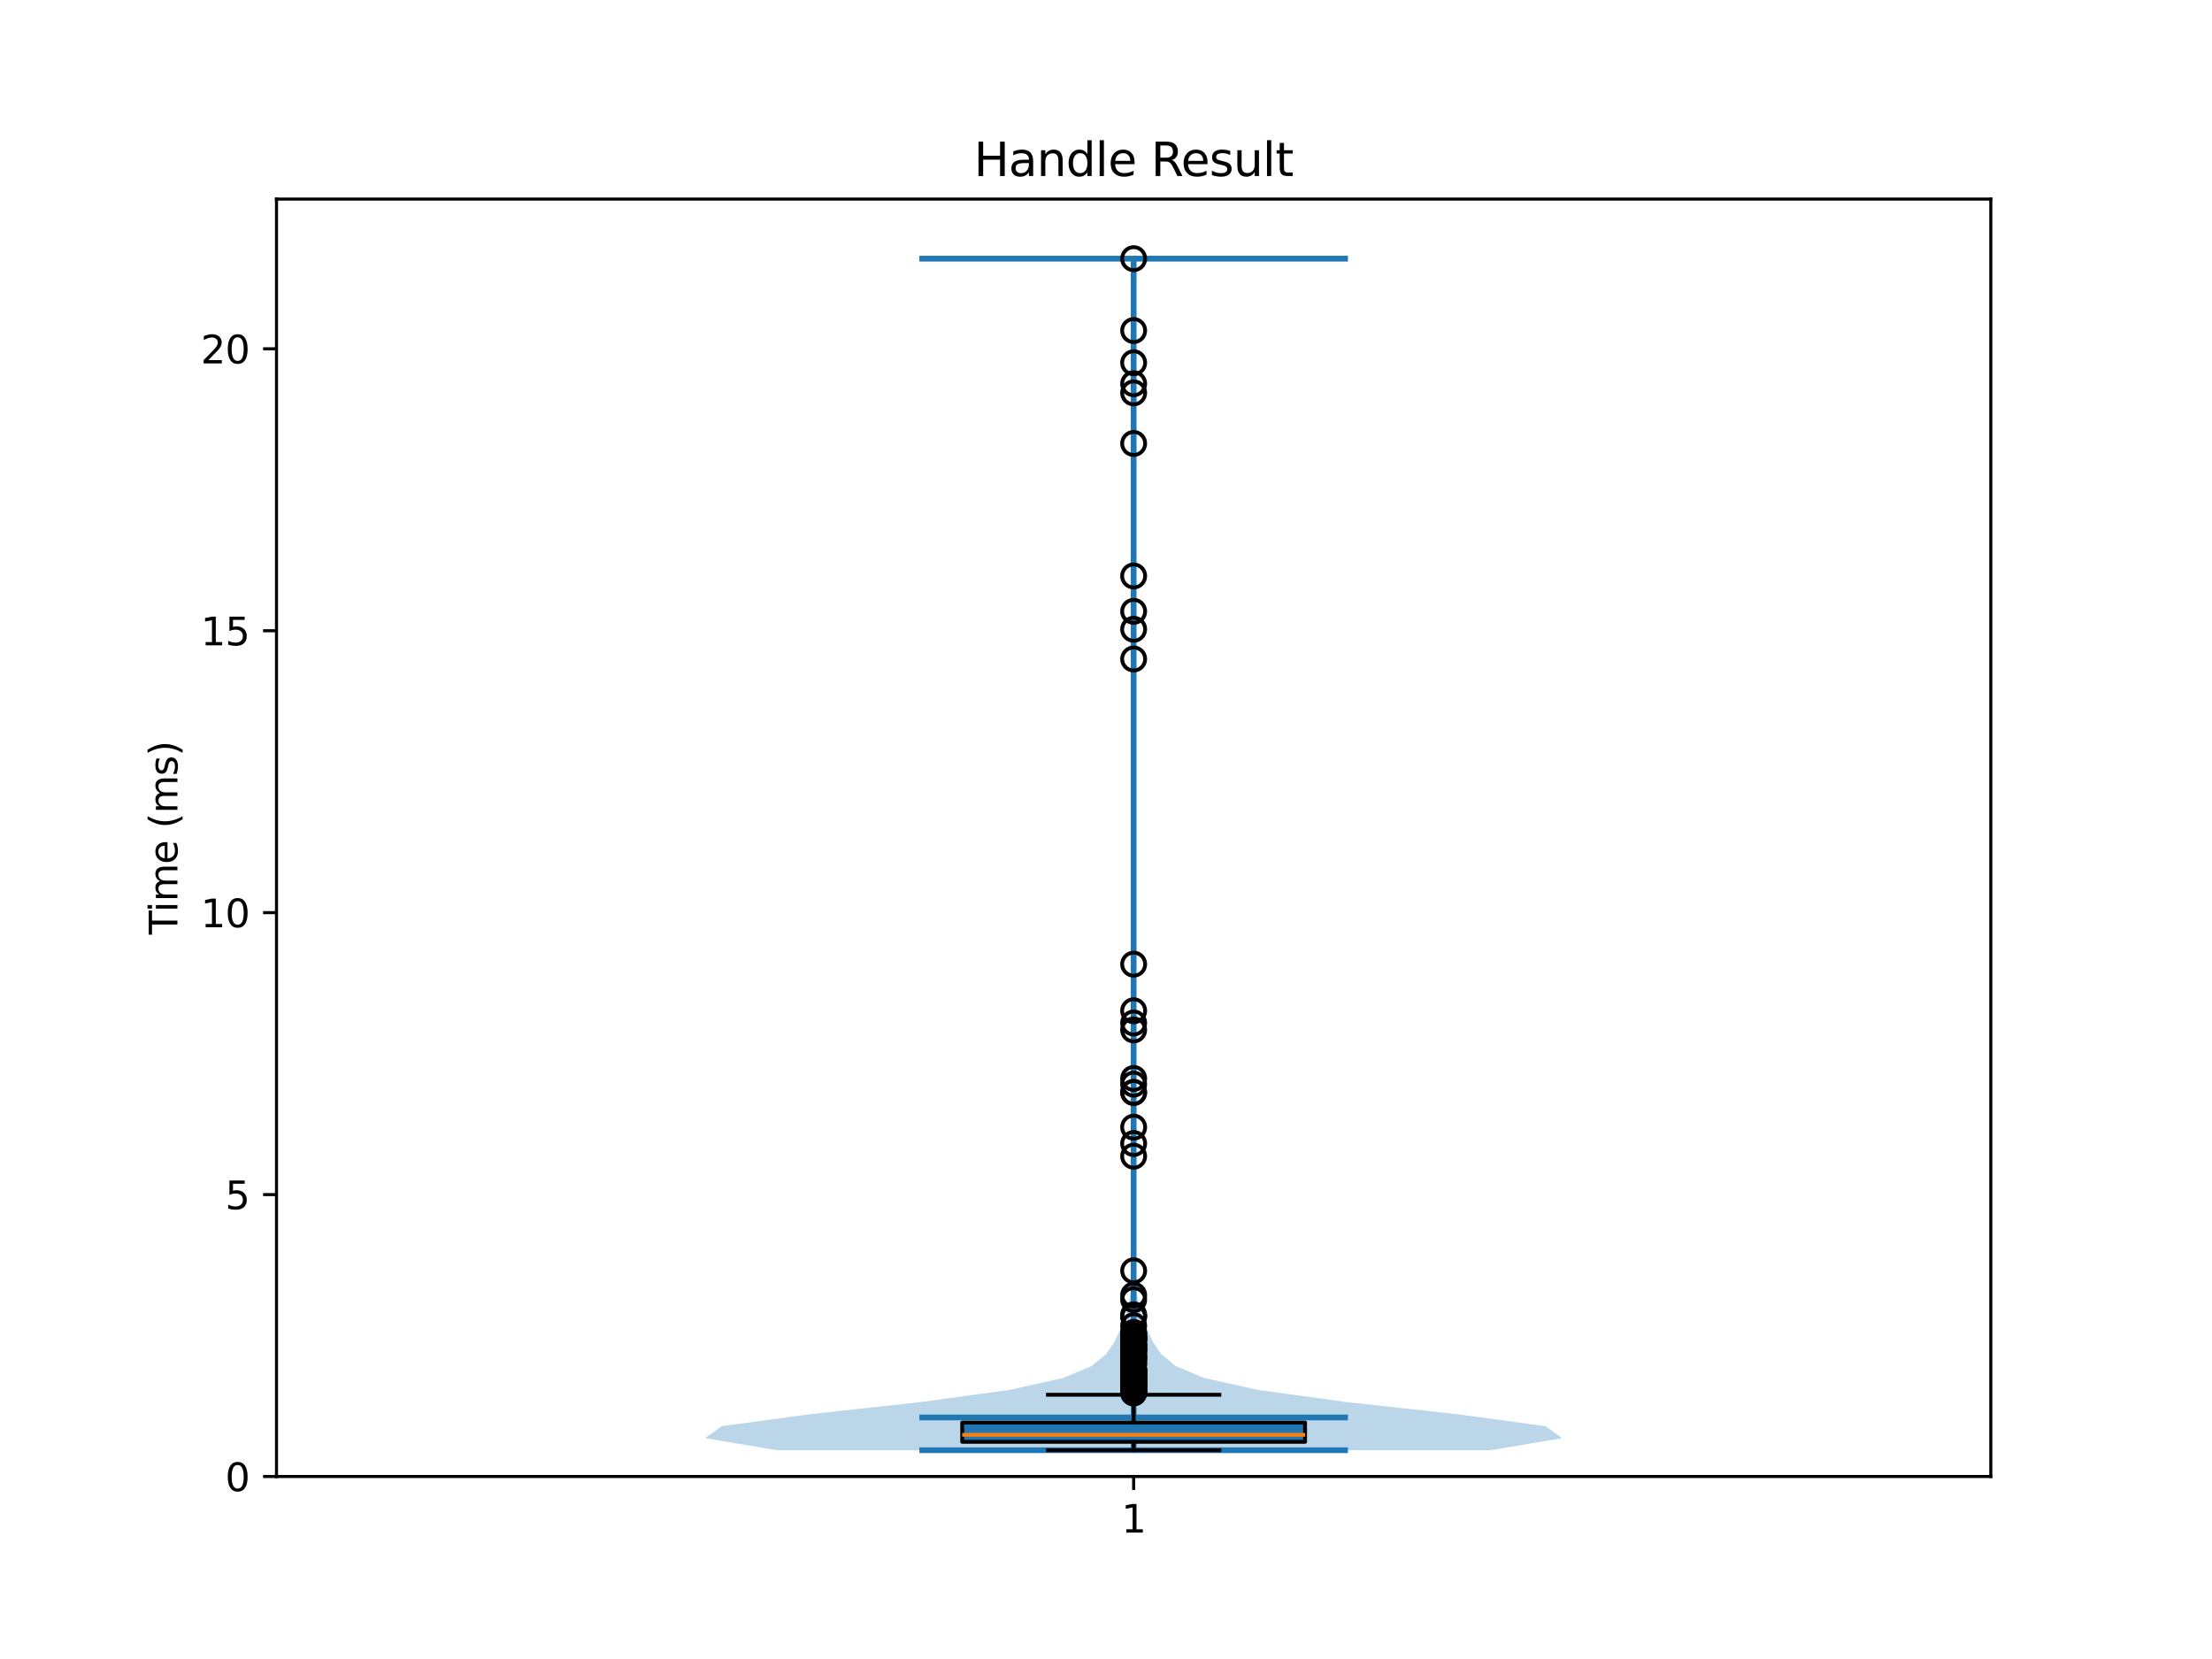 <?xml version="1.0" encoding="utf-8" standalone="no"?>
<!DOCTYPE svg PUBLIC "-//W3C//DTD SVG 1.1//EN"
  "http://www.w3.org/Graphics/SVG/1.1/DTD/svg11.dtd">
<svg xmlns:xlink="http://www.w3.org/1999/xlink" width="576pt" height="432pt" viewBox="0 0 576 432" xmlns="http://www.w3.org/2000/svg" version="1.1">
 <defs>
  <style type="text/css">*{stroke-linejoin: round; stroke-linecap: butt}</style>
 </defs>
 <g id="figure_1">
  <g id="patch_1">
   <path d="M 0 432 
L 576 432 
L 576 0 
L 0 0 
z
" style="fill: #ffffff"/>
  </g>
  <g id="axes_1">
   <g id="patch_2">
    <path d="M 72 384.48 
L 518.4 384.48 
L 518.4 51.84 
L 72 51.84 
z
" style="fill: #ffffff"/>
   </g>
   <g id="FillBetweenPolyCollection_1">
    <path d="M 388.055 377.634 
L 202.345 377.634 
L 183.6 374.5 
L 187.957 371.366 
L 211.135 368.231 
L 239.681 365.097 
L 262.628 361.963 
L 276.822 358.829 
L 284.294 355.695 
L 288.056 352.561 
L 290.181 349.427 
L 291.683 346.293 
L 292.878 343.158 
L 293.773 340.024 
L 294.363 336.89 
L 294.712 333.756 
L 294.915 330.622 
L 295.04 327.488 
L 295.119 324.354 
L 295.165 321.219 
L 295.186 318.085 
L 295.188 314.951 
L 295.17 311.817 
L 295.126 308.683 
L 295.055 305.549 
L 294.973 302.415 
L 294.907 299.28 
L 294.872 296.146 
L 294.852 293.012 
L 294.814 289.878 
L 294.76 286.744 
L 294.735 283.61 
L 294.776 280.476 
L 294.858 277.341 
L 294.914 274.207 
L 294.91 271.073 
L 294.88 267.939 
L 294.881 264.805 
L 294.929 261.671 
L 294.993 258.537 
L 295.038 255.402 
L 295.062 252.268 
L 295.087 249.134 
L 295.121 246 
L 295.157 242.866 
L 295.182 239.732 
L 295.194 236.598 
L 295.199 233.463 
L 295.2 230.329 
L 295.2 227.195 
L 295.2 224.061 
L 295.2 220.927 
L 295.2 217.793 
L 295.2 214.659 
L 295.2 211.524 
L 295.2 208.39 
L 295.2 205.256 
L 295.2 202.122 
L 295.2 198.988 
L 295.2 195.854 
L 295.2 192.72 
L 295.199 189.585 
L 295.195 186.451 
L 295.183 183.317 
L 295.158 180.183 
L 295.117 177.049 
L 295.066 173.915 
L 295.018 170.781 
L 294.98 167.646 
L 294.957 164.512 
L 294.953 161.378 
L 294.97 158.244 
L 294.997 155.11 
L 295.028 151.976 
L 295.063 148.842 
L 295.105 145.708 
L 295.147 142.573 
L 295.176 139.439 
L 295.192 136.305 
L 295.197 133.171 
L 295.194 130.037 
L 295.182 126.903 
L 295.158 123.769 
L 295.123 120.634 
L 295.09 117.5 
L 295.072 114.366 
L 295.059 111.232 
L 295.029 108.098 
L 294.976 104.964 
L 294.923 101.83 
L 294.902 98.695 
L 294.918 95.561 
L 294.956 92.427 
L 294.997 89.293 
L 295.037 86.159 
L 295.08 83.025 
L 295.118 79.891 
L 295.134 76.756 
L 295.124 73.622 
L 295.101 70.488 
L 295.089 67.354 
L 295.311 67.354 
L 295.311 67.354 
L 295.299 70.488 
L 295.276 73.622 
L 295.266 76.756 
L 295.282 79.891 
L 295.32 83.025 
L 295.363 86.159 
L 295.403 89.293 
L 295.444 92.427 
L 295.482 95.561 
L 295.498 98.695 
L 295.477 101.83 
L 295.424 104.964 
L 295.371 108.098 
L 295.341 111.232 
L 295.328 114.366 
L 295.31 117.5 
L 295.277 120.634 
L 295.242 123.769 
L 295.218 126.903 
L 295.206 130.037 
L 295.203 133.171 
L 295.208 136.305 
L 295.224 139.439 
L 295.253 142.573 
L 295.295 145.708 
L 295.337 148.842 
L 295.372 151.976 
L 295.403 155.11 
L 295.43 158.244 
L 295.447 161.378 
L 295.443 164.512 
L 295.42 167.646 
L 295.382 170.781 
L 295.334 173.915 
L 295.283 177.049 
L 295.242 180.183 
L 295.217 183.317 
L 295.205 186.451 
L 295.201 189.585 
L 295.2 192.72 
L 295.2 195.854 
L 295.2 198.988 
L 295.2 202.122 
L 295.2 205.256 
L 295.2 208.39 
L 295.2 211.524 
L 295.2 214.659 
L 295.2 217.793 
L 295.2 220.927 
L 295.2 224.061 
L 295.2 227.195 
L 295.2 230.329 
L 295.201 233.463 
L 295.206 236.598 
L 295.218 239.732 
L 295.243 242.866 
L 295.279 246 
L 295.313 249.134 
L 295.338 252.268 
L 295.362 255.402 
L 295.407 258.537 
L 295.471 261.671 
L 295.519 264.805 
L 295.52 267.939 
L 295.49 271.073 
L 295.486 274.207 
L 295.542 277.341 
L 295.624 280.476 
L 295.665 283.61 
L 295.64 286.744 
L 295.586 289.878 
L 295.548 293.012 
L 295.528 296.146 
L 295.493 299.28 
L 295.427 302.415 
L 295.345 305.549 
L 295.274 308.683 
L 295.23 311.817 
L 295.212 314.951 
L 295.214 318.085 
L 295.235 321.219 
L 295.281 324.354 
L 295.36 327.488 
L 295.485 330.622 
L 295.688 333.756 
L 296.037 336.89 
L 296.627 340.024 
L 297.522 343.158 
L 298.717 346.293 
L 300.219 349.427 
L 302.344 352.561 
L 306.106 355.695 
L 313.578 358.829 
L 327.772 361.963 
L 350.719 365.097 
L 379.265 368.231 
L 402.443 371.366 
L 406.8 374.5 
L 388.055 377.634 
z
" clip-path="url(#p4b90f1cf82)" style="fill: #1f77b4; fill-opacity: 0.3"/>
   </g>
   <g id="matplotlib.axis_1">
    <g id="xtick_1">
     <g id="line2d_1">
      <defs>
       <path id="mbaf275e7e9" d="M 0 0 
L 0 3.5 
" style="stroke: #000000; stroke-width: 0.8"/>
      </defs>
      <g>
       <use xlink:href="#mbaf275e7e9" x="295.2" y="384.48" style="stroke: #000000; stroke-width: 0.8"/>
      </g>
     </g>
     <g id="text_1">
      <!-- 1 -->
      <g transform="translate(292.019 399.078) scale(0.1 -0.1)">
       <defs>
        <path id="DejaVuSans-31" d="M 794 531 
L 1825 531 
L 1825 4091 
L 703 3866 
L 703 4441 
L 1819 4666 
L 2450 4666 
L 2450 531 
L 3481 531 
L 3481 0 
L 794 0 
L 794 531 
z
" transform="scale(0.016)"/>
       </defs>
       <use xlink:href="#DejaVuSans-31"/>
      </g>
     </g>
    </g>
   </g>
   <g id="matplotlib.axis_2">
    <g id="ytick_1">
     <g id="line2d_2">
      <defs>
       <path id="m2d0184e3fd" d="M 0 0 
L -3.5 0 
" style="stroke: #000000; stroke-width: 0.8"/>
      </defs>
      <g>
       <use xlink:href="#m2d0184e3fd" x="72" y="384.48" style="stroke: #000000; stroke-width: 0.8"/>
      </g>
     </g>
     <g id="text_2">
      <!-- 0 -->
      <g transform="translate(58.638 388.279) scale(0.1 -0.1)">
       <defs>
        <path id="DejaVuSans-30" d="M 2034 4250 
Q 1547 4250 1301 3770 
Q 1056 3291 1056 2328 
Q 1056 1369 1301 889 
Q 1547 409 2034 409 
Q 2525 409 2770 889 
Q 3016 1369 3016 2328 
Q 3016 3291 2770 3770 
Q 2525 4250 2034 4250 
z
M 2034 4750 
Q 2819 4750 3233 4129 
Q 3647 3509 3647 2328 
Q 3647 1150 3233 529 
Q 2819 -91 2034 -91 
Q 1250 -91 836 529 
Q 422 1150 422 2328 
Q 422 3509 836 4129 
Q 1250 4750 2034 4750 
z
" transform="scale(0.016)"/>
       </defs>
       <use xlink:href="#DejaVuSans-30"/>
      </g>
     </g>
    </g>
    <g id="ytick_2">
     <g id="line2d_3">
      <g>
       <use xlink:href="#m2d0184e3fd" x="72" y="311.067" style="stroke: #000000; stroke-width: 0.8"/>
      </g>
     </g>
     <g id="text_3">
      <!-- 5 -->
      <g transform="translate(58.638 314.866) scale(0.1 -0.1)">
       <defs>
        <path id="DejaVuSans-35" d="M 691 4666 
L 3169 4666 
L 3169 4134 
L 1269 4134 
L 1269 2991 
Q 1406 3038 1543 3061 
Q 1681 3084 1819 3084 
Q 2600 3084 3056 2656 
Q 3513 2228 3513 1497 
Q 3513 744 3044 326 
Q 2575 -91 1722 -91 
Q 1428 -91 1123 -41 
Q 819 9 494 109 
L 494 744 
Q 775 591 1075 516 
Q 1375 441 1709 441 
Q 2250 441 2565 725 
Q 2881 1009 2881 1497 
Q 2881 1984 2565 2268 
Q 2250 2553 1709 2553 
Q 1456 2553 1204 2497 
Q 953 2441 691 2322 
L 691 4666 
z
" transform="scale(0.016)"/>
       </defs>
       <use xlink:href="#DejaVuSans-35"/>
      </g>
     </g>
    </g>
    <g id="ytick_3">
     <g id="line2d_4">
      <g>
       <use xlink:href="#m2d0184e3fd" x="72" y="237.654" style="stroke: #000000; stroke-width: 0.8"/>
      </g>
     </g>
     <g id="text_4">
      <!-- 10 -->
      <g transform="translate(52.275 241.453) scale(0.1 -0.1)">
       <use xlink:href="#DejaVuSans-31"/>
       <use xlink:href="#DejaVuSans-30" transform="translate(63.623 0)"/>
      </g>
     </g>
    </g>
    <g id="ytick_4">
     <g id="line2d_5">
      <g>
       <use xlink:href="#m2d0184e3fd" x="72" y="164.241" style="stroke: #000000; stroke-width: 0.8"/>
      </g>
     </g>
     <g id="text_5">
      <!-- 15 -->
      <g transform="translate(52.275 168.04) scale(0.1 -0.1)">
       <use xlink:href="#DejaVuSans-31"/>
       <use xlink:href="#DejaVuSans-35" transform="translate(63.623 0)"/>
      </g>
     </g>
    </g>
    <g id="ytick_5">
     <g id="line2d_6">
      <g>
       <use xlink:href="#m2d0184e3fd" x="72" y="90.828" style="stroke: #000000; stroke-width: 0.8"/>
      </g>
     </g>
     <g id="text_6">
      <!-- 20 -->
      <g transform="translate(52.275 94.627) scale(0.1 -0.1)">
       <defs>
        <path id="DejaVuSans-32" d="M 1228 531 
L 3431 531 
L 3431 0 
L 469 0 
L 469 531 
Q 828 903 1448 1529 
Q 2069 2156 2228 2338 
Q 2531 2678 2651 2914 
Q 2772 3150 2772 3378 
Q 2772 3750 2511 3984 
Q 2250 4219 1831 4219 
Q 1534 4219 1204 4116 
Q 875 4013 500 3803 
L 500 4441 
Q 881 4594 1212 4672 
Q 1544 4750 1819 4750 
Q 2544 4750 2975 4387 
Q 3406 4025 3406 3419 
Q 3406 3131 3298 2873 
Q 3191 2616 2906 2266 
Q 2828 2175 2409 1742 
Q 1991 1309 1228 531 
z
" transform="scale(0.016)"/>
       </defs>
       <use xlink:href="#DejaVuSans-32"/>
       <use xlink:href="#DejaVuSans-30" transform="translate(63.623 0)"/>
      </g>
     </g>
    </g>
    <g id="text_7">
     <!-- Time (ms) -->
     <g transform="translate(46.195 243.359) rotate(-90) scale(0.1 -0.1)">
      <defs>
       <path id="DejaVuSans-54" d="M -19 4666 
L 3928 4666 
L 3928 4134 
L 2272 4134 
L 2272 0 
L 1638 0 
L 1638 4134 
L -19 4134 
L -19 4666 
z
" transform="scale(0.016)"/>
       <path id="DejaVuSans-69" d="M 603 3500 
L 1178 3500 
L 1178 0 
L 603 0 
L 603 3500 
z
M 603 4863 
L 1178 4863 
L 1178 4134 
L 603 4134 
L 603 4863 
z
" transform="scale(0.016)"/>
       <path id="DejaVuSans-6d" d="M 3328 2828 
Q 3544 3216 3844 3400 
Q 4144 3584 4550 3584 
Q 5097 3584 5394 3201 
Q 5691 2819 5691 2113 
L 5691 0 
L 5113 0 
L 5113 2094 
Q 5113 2597 4934 2840 
Q 4756 3084 4391 3084 
Q 3944 3084 3684 2787 
Q 3425 2491 3425 1978 
L 3425 0 
L 2847 0 
L 2847 2094 
Q 2847 2600 2669 2842 
Q 2491 3084 2119 3084 
Q 1678 3084 1418 2786 
Q 1159 2488 1159 1978 
L 1159 0 
L 581 0 
L 581 3500 
L 1159 3500 
L 1159 2956 
Q 1356 3278 1631 3431 
Q 1906 3584 2284 3584 
Q 2666 3584 2933 3390 
Q 3200 3197 3328 2828 
z
" transform="scale(0.016)"/>
       <path id="DejaVuSans-65" d="M 3597 1894 
L 3597 1613 
L 953 1613 
Q 991 1019 1311 708 
Q 1631 397 2203 397 
Q 2534 397 2845 478 
Q 3156 559 3463 722 
L 3463 178 
Q 3153 47 2828 -22 
Q 2503 -91 2169 -91 
Q 1331 -91 842 396 
Q 353 884 353 1716 
Q 353 2575 817 3079 
Q 1281 3584 2069 3584 
Q 2775 3584 3186 3129 
Q 3597 2675 3597 1894 
z
M 3022 2063 
Q 3016 2534 2758 2815 
Q 2500 3097 2075 3097 
Q 1594 3097 1305 2825 
Q 1016 2553 972 2059 
L 3022 2063 
z
" transform="scale(0.016)"/>
       <path id="DejaVuSans-20" transform="scale(0.016)"/>
       <path id="DejaVuSans-28" d="M 1984 4856 
Q 1566 4138 1362 3434 
Q 1159 2731 1159 2009 
Q 1159 1288 1364 580 
Q 1569 -128 1984 -844 
L 1484 -844 
Q 1016 -109 783 600 
Q 550 1309 550 2009 
Q 550 2706 781 3412 
Q 1013 4119 1484 4856 
L 1984 4856 
z
" transform="scale(0.016)"/>
       <path id="DejaVuSans-73" d="M 2834 3397 
L 2834 2853 
Q 2591 2978 2328 3040 
Q 2066 3103 1784 3103 
Q 1356 3103 1142 2972 
Q 928 2841 928 2578 
Q 928 2378 1081 2264 
Q 1234 2150 1697 2047 
L 1894 2003 
Q 2506 1872 2764 1633 
Q 3022 1394 3022 966 
Q 3022 478 2636 193 
Q 2250 -91 1575 -91 
Q 1294 -91 989 -36 
Q 684 19 347 128 
L 347 722 
Q 666 556 975 473 
Q 1284 391 1588 391 
Q 1994 391 2212 530 
Q 2431 669 2431 922 
Q 2431 1156 2273 1281 
Q 2116 1406 1581 1522 
L 1381 1569 
Q 847 1681 609 1914 
Q 372 2147 372 2553 
Q 372 3047 722 3315 
Q 1072 3584 1716 3584 
Q 2034 3584 2315 3537 
Q 2597 3491 2834 3397 
z
" transform="scale(0.016)"/>
       <path id="DejaVuSans-29" d="M 513 4856 
L 1013 4856 
Q 1481 4119 1714 3412 
Q 1947 2706 1947 2009 
Q 1947 1309 1714 600 
Q 1481 -109 1013 -844 
L 513 -844 
Q 928 -128 1133 580 
Q 1338 1288 1338 2009 
Q 1338 2731 1133 3434 
Q 928 4138 513 4856 
z
" transform="scale(0.016)"/>
      </defs>
      <use xlink:href="#DejaVuSans-54"/>
      <use xlink:href="#DejaVuSans-69" transform="translate(57.959 0)"/>
      <use xlink:href="#DejaVuSans-6d" transform="translate(85.742 0)"/>
      <use xlink:href="#DejaVuSans-65" transform="translate(183.154 0)"/>
      <use xlink:href="#DejaVuSans-20" transform="translate(244.678 0)"/>
      <use xlink:href="#DejaVuSans-28" transform="translate(276.465 0)"/>
      <use xlink:href="#DejaVuSans-6d" transform="translate(315.479 0)"/>
      <use xlink:href="#DejaVuSans-73" transform="translate(412.891 0)"/>
      <use xlink:href="#DejaVuSans-29" transform="translate(464.99 0)"/>
     </g>
    </g>
   </g>
   <g id="LineCollection_1">
    <path d="M 239.4 369.098 
L 351 369.098 
" clip-path="url(#p4b90f1cf82)" style="fill: none; stroke: #1f77b4; stroke-width: 1.5"/>
   </g>
   <g id="LineCollection_2">
    <path d="M 239.4 67.354 
L 351 67.354 
" clip-path="url(#p4b90f1cf82)" style="fill: none; stroke: #1f77b4; stroke-width: 1.5"/>
   </g>
   <g id="LineCollection_3">
    <path d="M 239.4 377.634 
L 351 377.634 
" clip-path="url(#p4b90f1cf82)" style="fill: none; stroke: #1f77b4; stroke-width: 1.5"/>
   </g>
   <g id="LineCollection_4">
    <path d="M 295.2 377.634 
L 295.2 67.354 
" clip-path="url(#p4b90f1cf82)" style="fill: none; stroke: #1f77b4; stroke-width: 1.5"/>
   </g>
   <g id="patch_3">
    <path d="M 250.56 375.444 
L 339.84 375.444 
L 339.84 370.429 
L 250.56 370.429 
L 250.56 375.444 
z
" clip-path="url(#p4b90f1cf82)" style="fill: #1f77b4; stroke: #000000; stroke-linejoin: miter"/>
   </g>
   <g id="line2d_7">
    <path d="M 295.2 375.444 
L 295.2 377.634 
" clip-path="url(#p4b90f1cf82)" style="fill: none; stroke: #000000; stroke-linecap: square"/>
   </g>
   <g id="line2d_8">
    <path d="M 295.2 370.429 
L 295.2 363.194 
" clip-path="url(#p4b90f1cf82)" style="fill: none; stroke: #000000; stroke-linecap: square"/>
   </g>
   <g id="line2d_9">
    <path d="M 272.88 377.634 
L 317.52 377.634 
" clip-path="url(#p4b90f1cf82)" style="fill: none; stroke: #000000; stroke-linecap: square"/>
   </g>
   <g id="line2d_10">
    <path d="M 272.88 363.194 
L 317.52 363.194 
" clip-path="url(#p4b90f1cf82)" style="fill: none; stroke: #000000; stroke-linecap: square"/>
   </g>
   <g id="line2d_11">
    <defs>
     <path id="m6a2f00d4c2" d="M 0 3 
C 0.796 3 1.559 2.684 2.121 2.121 
C 2.684 1.559 3 0.796 3 0 
C 3 -0.796 2.684 -1.559 2.121 -2.121 
C 1.559 -2.684 0.796 -3 0 -3 
C -0.796 -3 -1.559 -2.684 -2.121 -2.121 
C -2.684 -1.559 -3 -0.796 -3 0 
C -3 0.796 -2.684 1.559 -2.121 2.121 
C -1.559 2.684 -0.796 3 0 3 
z
" style="stroke: #000000"/>
    </defs>
    <g clip-path="url(#p4b90f1cf82)">
     <use xlink:href="#m6a2f00d4c2" x="295.2" y="159.192" style="fill-opacity: 0; stroke: #000000"/>
     <use xlink:href="#m6a2f00d4c2" x="295.2" y="280.831" style="fill-opacity: 0; stroke: #000000"/>
     <use xlink:href="#m6a2f00d4c2" x="295.2" y="338.439" style="fill-opacity: 0; stroke: #000000"/>
     <use xlink:href="#m6a2f00d4c2" x="295.2" y="348.548" style="fill-opacity: 0; stroke: #000000"/>
     <use xlink:href="#m6a2f00d4c2" x="295.2" y="357.536" style="fill-opacity: 0; stroke: #000000"/>
     <use xlink:href="#m6a2f00d4c2" x="295.2" y="357.012" style="fill-opacity: 0; stroke: #000000"/>
     <use xlink:href="#m6a2f00d4c2" x="295.2" y="359.597" style="fill-opacity: 0; stroke: #000000"/>
     <use xlink:href="#m6a2f00d4c2" x="295.2" y="361.805" style="fill-opacity: 0; stroke: #000000"/>
     <use xlink:href="#m6a2f00d4c2" x="295.2" y="359.225" style="fill-opacity: 0; stroke: #000000"/>
     <use xlink:href="#m6a2f00d4c2" x="295.2" y="94.457" style="fill-opacity: 0; stroke: #000000"/>
     <use xlink:href="#m6a2f00d4c2" x="295.2" y="268.192" style="fill-opacity: 0; stroke: #000000"/>
     <use xlink:href="#m6a2f00d4c2" x="295.2" y="350.314" style="fill-opacity: 0; stroke: #000000"/>
     <use xlink:href="#m6a2f00d4c2" x="295.2" y="348.115" style="fill-opacity: 0; stroke: #000000"/>
     <use xlink:href="#m6a2f00d4c2" x="295.2" y="351.905" style="fill-opacity: 0; stroke: #000000"/>
     <use xlink:href="#m6a2f00d4c2" x="295.2" y="358.163" style="fill-opacity: 0; stroke: #000000"/>
     <use xlink:href="#m6a2f00d4c2" x="295.2" y="357.014" style="fill-opacity: 0; stroke: #000000"/>
     <use xlink:href="#m6a2f00d4c2" x="295.2" y="348.295" style="fill-opacity: 0; stroke: #000000"/>
     <use xlink:href="#m6a2f00d4c2" x="295.2" y="362.183" style="fill-opacity: 0; stroke: #000000"/>
     <use xlink:href="#m6a2f00d4c2" x="295.2" y="362.019" style="fill-opacity: 0; stroke: #000000"/>
     <use xlink:href="#m6a2f00d4c2" x="295.2" y="362.364" style="fill-opacity: 0; stroke: #000000"/>
     <use xlink:href="#m6a2f00d4c2" x="295.2" y="171.6" style="fill-opacity: 0; stroke: #000000"/>
     <use xlink:href="#m6a2f00d4c2" x="295.2" y="263.202" style="fill-opacity: 0; stroke: #000000"/>
     <use xlink:href="#m6a2f00d4c2" x="295.2" y="350.152" style="fill-opacity: 0; stroke: #000000"/>
     <use xlink:href="#m6a2f00d4c2" x="295.2" y="354.546" style="fill-opacity: 0; stroke: #000000"/>
     <use xlink:href="#m6a2f00d4c2" x="295.2" y="351.717" style="fill-opacity: 0; stroke: #000000"/>
     <use xlink:href="#m6a2f00d4c2" x="295.2" y="359.343" style="fill-opacity: 0; stroke: #000000"/>
     <use xlink:href="#m6a2f00d4c2" x="295.2" y="361.571" style="fill-opacity: 0; stroke: #000000"/>
     <use xlink:href="#m6a2f00d4c2" x="295.2" y="359.335" style="fill-opacity: 0; stroke: #000000"/>
     <use xlink:href="#m6a2f00d4c2" x="295.2" y="362.735" style="fill-opacity: 0; stroke: #000000"/>
     <use xlink:href="#m6a2f00d4c2" x="295.2" y="67.354" style="fill-opacity: 0; stroke: #000000"/>
     <use xlink:href="#m6a2f00d4c2" x="295.2" y="301.071" style="fill-opacity: 0; stroke: #000000"/>
     <use xlink:href="#m6a2f00d4c2" x="295.2" y="347.698" style="fill-opacity: 0; stroke: #000000"/>
     <use xlink:href="#m6a2f00d4c2" x="295.2" y="351.153" style="fill-opacity: 0; stroke: #000000"/>
     <use xlink:href="#m6a2f00d4c2" x="295.2" y="355.341" style="fill-opacity: 0; stroke: #000000"/>
     <use xlink:href="#m6a2f00d4c2" x="295.2" y="358.265" style="fill-opacity: 0; stroke: #000000"/>
     <use xlink:href="#m6a2f00d4c2" x="295.2" y="358.136" style="fill-opacity: 0; stroke: #000000"/>
     <use xlink:href="#m6a2f00d4c2" x="295.2" y="357.363" style="fill-opacity: 0; stroke: #000000"/>
     <use xlink:href="#m6a2f00d4c2" x="295.2" y="360.447" style="fill-opacity: 0; stroke: #000000"/>
     <use xlink:href="#m6a2f00d4c2" x="295.2" y="356.831" style="fill-opacity: 0; stroke: #000000"/>
     <use xlink:href="#m6a2f00d4c2" x="295.2" y="356.763" style="fill-opacity: 0; stroke: #000000"/>
     <use xlink:href="#m6a2f00d4c2" x="295.2" y="357.215" style="fill-opacity: 0; stroke: #000000"/>
     <use xlink:href="#m6a2f00d4c2" x="295.2" y="86.079" style="fill-opacity: 0; stroke: #000000"/>
     <use xlink:href="#m6a2f00d4c2" x="295.2" y="297.777" style="fill-opacity: 0; stroke: #000000"/>
     <use xlink:href="#m6a2f00d4c2" x="295.2" y="353.145" style="fill-opacity: 0; stroke: #000000"/>
     <use xlink:href="#m6a2f00d4c2" x="295.2" y="348.551" style="fill-opacity: 0; stroke: #000000"/>
     <use xlink:href="#m6a2f00d4c2" x="295.2" y="359.521" style="fill-opacity: 0; stroke: #000000"/>
     <use xlink:href="#m6a2f00d4c2" x="295.2" y="359.754" style="fill-opacity: 0; stroke: #000000"/>
     <use xlink:href="#m6a2f00d4c2" x="295.2" y="362.361" style="fill-opacity: 0; stroke: #000000"/>
     <use xlink:href="#m6a2f00d4c2" x="295.2" y="361.987" style="fill-opacity: 0; stroke: #000000"/>
     <use xlink:href="#m6a2f00d4c2" x="295.2" y="360.862" style="fill-opacity: 0; stroke: #000000"/>
     <use xlink:href="#m6a2f00d4c2" x="295.2" y="356.8" style="fill-opacity: 0; stroke: #000000"/>
     <use xlink:href="#m6a2f00d4c2" x="295.2" y="266.382" style="fill-opacity: 0; stroke: #000000"/>
     <use xlink:href="#m6a2f00d4c2" x="295.2" y="99.917" style="fill-opacity: 0; stroke: #000000"/>
     <use xlink:href="#m6a2f00d4c2" x="295.2" y="282.31" style="fill-opacity: 0; stroke: #000000"/>
     <use xlink:href="#m6a2f00d4c2" x="295.2" y="345.207" style="fill-opacity: 0; stroke: #000000"/>
     <use xlink:href="#m6a2f00d4c2" x="295.2" y="346.986" style="fill-opacity: 0; stroke: #000000"/>
     <use xlink:href="#m6a2f00d4c2" x="295.2" y="349.863" style="fill-opacity: 0; stroke: #000000"/>
     <use xlink:href="#m6a2f00d4c2" x="295.2" y="353.579" style="fill-opacity: 0; stroke: #000000"/>
     <use xlink:href="#m6a2f00d4c2" x="295.2" y="359.969" style="fill-opacity: 0; stroke: #000000"/>
     <use xlink:href="#m6a2f00d4c2" x="295.2" y="359.047" style="fill-opacity: 0; stroke: #000000"/>
     <use xlink:href="#m6a2f00d4c2" x="295.2" y="359.583" style="fill-opacity: 0; stroke: #000000"/>
     <use xlink:href="#m6a2f00d4c2" x="295.2" y="361.913" style="fill-opacity: 0; stroke: #000000"/>
     <use xlink:href="#m6a2f00d4c2" x="295.2" y="356.672" style="fill-opacity: 0; stroke: #000000"/>
     <use xlink:href="#m6a2f00d4c2" x="295.2" y="362.003" style="fill-opacity: 0; stroke: #000000"/>
     <use xlink:href="#m6a2f00d4c2" x="295.2" y="102.302" style="fill-opacity: 0; stroke: #000000"/>
     <use xlink:href="#m6a2f00d4c2" x="295.2" y="284.464" style="fill-opacity: 0; stroke: #000000"/>
     <use xlink:href="#m6a2f00d4c2" x="295.2" y="348.916" style="fill-opacity: 0; stroke: #000000"/>
     <use xlink:href="#m6a2f00d4c2" x="295.2" y="342.737" style="fill-opacity: 0; stroke: #000000"/>
     <use xlink:href="#m6a2f00d4c2" x="295.2" y="350.641" style="fill-opacity: 0; stroke: #000000"/>
     <use xlink:href="#m6a2f00d4c2" x="295.2" y="348.511" style="fill-opacity: 0; stroke: #000000"/>
     <use xlink:href="#m6a2f00d4c2" x="295.2" y="352.532" style="fill-opacity: 0; stroke: #000000"/>
     <use xlink:href="#m6a2f00d4c2" x="295.2" y="351.159" style="fill-opacity: 0; stroke: #000000"/>
     <use xlink:href="#m6a2f00d4c2" x="295.2" y="361.19" style="fill-opacity: 0; stroke: #000000"/>
     <use xlink:href="#m6a2f00d4c2" x="295.2" y="351.298" style="fill-opacity: 0; stroke: #000000"/>
     <use xlink:href="#m6a2f00d4c2" x="295.2" y="362.142" style="fill-opacity: 0; stroke: #000000"/>
     <use xlink:href="#m6a2f00d4c2" x="295.2" y="360.31" style="fill-opacity: 0; stroke: #000000"/>
     <use xlink:href="#m6a2f00d4c2" x="295.2" y="361.691" style="fill-opacity: 0; stroke: #000000"/>
     <use xlink:href="#m6a2f00d4c2" x="295.2" y="149.981" style="fill-opacity: 0; stroke: #000000"/>
     <use xlink:href="#m6a2f00d4c2" x="295.2" y="251.067" style="fill-opacity: 0; stroke: #000000"/>
     <use xlink:href="#m6a2f00d4c2" x="295.2" y="348.57" style="fill-opacity: 0; stroke: #000000"/>
     <use xlink:href="#m6a2f00d4c2" x="295.2" y="330.917" style="fill-opacity: 0; stroke: #000000"/>
     <use xlink:href="#m6a2f00d4c2" x="295.2" y="360.614" style="fill-opacity: 0; stroke: #000000"/>
     <use xlink:href="#m6a2f00d4c2" x="295.2" y="342.895" style="fill-opacity: 0; stroke: #000000"/>
     <use xlink:href="#m6a2f00d4c2" x="295.2" y="358.878" style="fill-opacity: 0; stroke: #000000"/>
     <use xlink:href="#m6a2f00d4c2" x="295.2" y="353.61" style="fill-opacity: 0; stroke: #000000"/>
     <use xlink:href="#m6a2f00d4c2" x="295.2" y="360.064" style="fill-opacity: 0; stroke: #000000"/>
     <use xlink:href="#m6a2f00d4c2" x="295.2" y="361.858" style="fill-opacity: 0; stroke: #000000"/>
     <use xlink:href="#m6a2f00d4c2" x="295.2" y="362.098" style="fill-opacity: 0; stroke: #000000"/>
     <use xlink:href="#m6a2f00d4c2" x="295.2" y="360.811" style="fill-opacity: 0; stroke: #000000"/>
     <use xlink:href="#m6a2f00d4c2" x="295.2" y="358.031" style="fill-opacity: 0; stroke: #000000"/>
     <use xlink:href="#m6a2f00d4c2" x="295.2" y="115.48" style="fill-opacity: 0; stroke: #000000"/>
     <use xlink:href="#m6a2f00d4c2" x="295.2" y="284.47" style="fill-opacity: 0; stroke: #000000"/>
     <use xlink:href="#m6a2f00d4c2" x="295.2" y="342.381" style="fill-opacity: 0; stroke: #000000"/>
     <use xlink:href="#m6a2f00d4c2" x="295.2" y="353.98" style="fill-opacity: 0; stroke: #000000"/>
     <use xlink:href="#m6a2f00d4c2" x="295.2" y="353.162" style="fill-opacity: 0; stroke: #000000"/>
     <use xlink:href="#m6a2f00d4c2" x="295.2" y="358.048" style="fill-opacity: 0; stroke: #000000"/>
     <use xlink:href="#m6a2f00d4c2" x="295.2" y="359.807" style="fill-opacity: 0; stroke: #000000"/>
     <use xlink:href="#m6a2f00d4c2" x="295.2" y="348.789" style="fill-opacity: 0; stroke: #000000"/>
     <use xlink:href="#m6a2f00d4c2" x="295.2" y="355.031" style="fill-opacity: 0; stroke: #000000"/>
     <use xlink:href="#m6a2f00d4c2" x="295.2" y="360.496" style="fill-opacity: 0; stroke: #000000"/>
     <use xlink:href="#m6a2f00d4c2" x="295.2" y="362.612" style="fill-opacity: 0; stroke: #000000"/>
     <use xlink:href="#m6a2f00d4c2" x="295.2" y="163.858" style="fill-opacity: 0; stroke: #000000"/>
     <use xlink:href="#m6a2f00d4c2" x="295.2" y="293.511" style="fill-opacity: 0; stroke: #000000"/>
     <use xlink:href="#m6a2f00d4c2" x="295.2" y="350.074" style="fill-opacity: 0; stroke: #000000"/>
     <use xlink:href="#m6a2f00d4c2" x="295.2" y="337.251" style="fill-opacity: 0; stroke: #000000"/>
     <use xlink:href="#m6a2f00d4c2" x="295.2" y="351.646" style="fill-opacity: 0; stroke: #000000"/>
     <use xlink:href="#m6a2f00d4c2" x="295.2" y="347.092" style="fill-opacity: 0; stroke: #000000"/>
     <use xlink:href="#m6a2f00d4c2" x="295.2" y="361.521" style="fill-opacity: 0; stroke: #000000"/>
     <use xlink:href="#m6a2f00d4c2" x="295.2" y="360.042" style="fill-opacity: 0; stroke: #000000"/>
     <use xlink:href="#m6a2f00d4c2" x="295.2" y="362.551" style="fill-opacity: 0; stroke: #000000"/>
     <use xlink:href="#m6a2f00d4c2" x="295.2" y="358.071" style="fill-opacity: 0; stroke: #000000"/>
    </g>
   </g>
   <g id="line2d_12">
    <path d="M 250.56 373.618 
L 339.84 373.618 
" clip-path="url(#p4b90f1cf82)" style="fill: none; stroke: #ff7f0e"/>
   </g>
   <g id="patch_4">
    <path d="M 72 384.48 
L 72 51.84 
" style="fill: none; stroke: #000000; stroke-width: 0.8; stroke-linejoin: miter; stroke-linecap: square"/>
   </g>
   <g id="patch_5">
    <path d="M 518.4 384.48 
L 518.4 51.84 
" style="fill: none; stroke: #000000; stroke-width: 0.8; stroke-linejoin: miter; stroke-linecap: square"/>
   </g>
   <g id="patch_6">
    <path d="M 72 384.48 
L 518.4 384.48 
" style="fill: none; stroke: #000000; stroke-width: 0.8; stroke-linejoin: miter; stroke-linecap: square"/>
   </g>
   <g id="patch_7">
    <path d="M 72 51.84 
L 518.4 51.84 
" style="fill: none; stroke: #000000; stroke-width: 0.8; stroke-linejoin: miter; stroke-linecap: square"/>
   </g>
   <g id="text_8">
    <!-- Handle Result -->
    <g transform="translate(253.596 45.84) scale(0.12 -0.12)">
     <defs>
      <path id="DejaVuSans-48" d="M 628 4666 
L 1259 4666 
L 1259 2753 
L 3553 2753 
L 3553 4666 
L 4184 4666 
L 4184 0 
L 3553 0 
L 3553 2222 
L 1259 2222 
L 1259 0 
L 628 0 
L 628 4666 
z
" transform="scale(0.016)"/>
      <path id="DejaVuSans-61" d="M 2194 1759 
Q 1497 1759 1228 1600 
Q 959 1441 959 1056 
Q 959 750 1161 570 
Q 1363 391 1709 391 
Q 2188 391 2477 730 
Q 2766 1069 2766 1631 
L 2766 1759 
L 2194 1759 
z
M 3341 1997 
L 3341 0 
L 2766 0 
L 2766 531 
Q 2569 213 2275 61 
Q 1981 -91 1556 -91 
Q 1019 -91 701 211 
Q 384 513 384 1019 
Q 384 1609 779 1909 
Q 1175 2209 1959 2209 
L 2766 2209 
L 2766 2266 
Q 2766 2663 2505 2880 
Q 2244 3097 1772 3097 
Q 1472 3097 1187 3025 
Q 903 2953 641 2809 
L 641 3341 
Q 956 3463 1253 3523 
Q 1550 3584 1831 3584 
Q 2591 3584 2966 3190 
Q 3341 2797 3341 1997 
z
" transform="scale(0.016)"/>
      <path id="DejaVuSans-6e" d="M 3513 2113 
L 3513 0 
L 2938 0 
L 2938 2094 
Q 2938 2591 2744 2837 
Q 2550 3084 2163 3084 
Q 1697 3084 1428 2787 
Q 1159 2491 1159 1978 
L 1159 0 
L 581 0 
L 581 3500 
L 1159 3500 
L 1159 2956 
Q 1366 3272 1645 3428 
Q 1925 3584 2291 3584 
Q 2894 3584 3203 3211 
Q 3513 2838 3513 2113 
z
" transform="scale(0.016)"/>
      <path id="DejaVuSans-64" d="M 2906 2969 
L 2906 4863 
L 3481 4863 
L 3481 0 
L 2906 0 
L 2906 525 
Q 2725 213 2448 61 
Q 2172 -91 1784 -91 
Q 1150 -91 751 415 
Q 353 922 353 1747 
Q 353 2572 751 3078 
Q 1150 3584 1784 3584 
Q 2172 3584 2448 3432 
Q 2725 3281 2906 2969 
z
M 947 1747 
Q 947 1113 1208 752 
Q 1469 391 1925 391 
Q 2381 391 2643 752 
Q 2906 1113 2906 1747 
Q 2906 2381 2643 2742 
Q 2381 3103 1925 3103 
Q 1469 3103 1208 2742 
Q 947 2381 947 1747 
z
" transform="scale(0.016)"/>
      <path id="DejaVuSans-6c" d="M 603 4863 
L 1178 4863 
L 1178 0 
L 603 0 
L 603 4863 
z
" transform="scale(0.016)"/>
      <path id="DejaVuSans-52" d="M 2841 2188 
Q 3044 2119 3236 1894 
Q 3428 1669 3622 1275 
L 4263 0 
L 3584 0 
L 2988 1197 
Q 2756 1666 2539 1819 
Q 2322 1972 1947 1972 
L 1259 1972 
L 1259 0 
L 628 0 
L 628 4666 
L 2053 4666 
Q 2853 4666 3247 4331 
Q 3641 3997 3641 3322 
Q 3641 2881 3436 2590 
Q 3231 2300 2841 2188 
z
M 1259 4147 
L 1259 2491 
L 2053 2491 
Q 2509 2491 2742 2702 
Q 2975 2913 2975 3322 
Q 2975 3731 2742 3939 
Q 2509 4147 2053 4147 
L 1259 4147 
z
" transform="scale(0.016)"/>
      <path id="DejaVuSans-75" d="M 544 1381 
L 544 3500 
L 1119 3500 
L 1119 1403 
Q 1119 906 1312 657 
Q 1506 409 1894 409 
Q 2359 409 2629 706 
Q 2900 1003 2900 1516 
L 2900 3500 
L 3475 3500 
L 3475 0 
L 2900 0 
L 2900 538 
Q 2691 219 2414 64 
Q 2138 -91 1772 -91 
Q 1169 -91 856 284 
Q 544 659 544 1381 
z
M 1991 3584 
L 1991 3584 
z
" transform="scale(0.016)"/>
      <path id="DejaVuSans-74" d="M 1172 4494 
L 1172 3500 
L 2356 3500 
L 2356 3053 
L 1172 3053 
L 1172 1153 
Q 1172 725 1289 603 
Q 1406 481 1766 481 
L 2356 481 
L 2356 0 
L 1766 0 
Q 1100 0 847 248 
Q 594 497 594 1153 
L 594 3053 
L 172 3053 
L 172 3500 
L 594 3500 
L 594 4494 
L 1172 4494 
z
" transform="scale(0.016)"/>
     </defs>
     <use xlink:href="#DejaVuSans-48"/>
     <use xlink:href="#DejaVuSans-61" transform="translate(75.195 0)"/>
     <use xlink:href="#DejaVuSans-6e" transform="translate(136.475 0)"/>
     <use xlink:href="#DejaVuSans-64" transform="translate(199.854 0)"/>
     <use xlink:href="#DejaVuSans-6c" transform="translate(263.33 0)"/>
     <use xlink:href="#DejaVuSans-65" transform="translate(291.113 0)"/>
     <use xlink:href="#DejaVuSans-20" transform="translate(352.637 0)"/>
     <use xlink:href="#DejaVuSans-52" transform="translate(384.424 0)"/>
     <use xlink:href="#DejaVuSans-65" transform="translate(449.406 0)"/>
     <use xlink:href="#DejaVuSans-73" transform="translate(510.93 0)"/>
     <use xlink:href="#DejaVuSans-75" transform="translate(563.029 0)"/>
     <use xlink:href="#DejaVuSans-6c" transform="translate(626.408 0)"/>
     <use xlink:href="#DejaVuSans-74" transform="translate(654.191 0)"/>
    </g>
   </g>
  </g>
 </g>
 <defs>
  <clipPath id="p4b90f1cf82">
   <rect x="72" y="51.84" width="446.4" height="332.64"/>
  </clipPath>
 </defs>
</svg>
